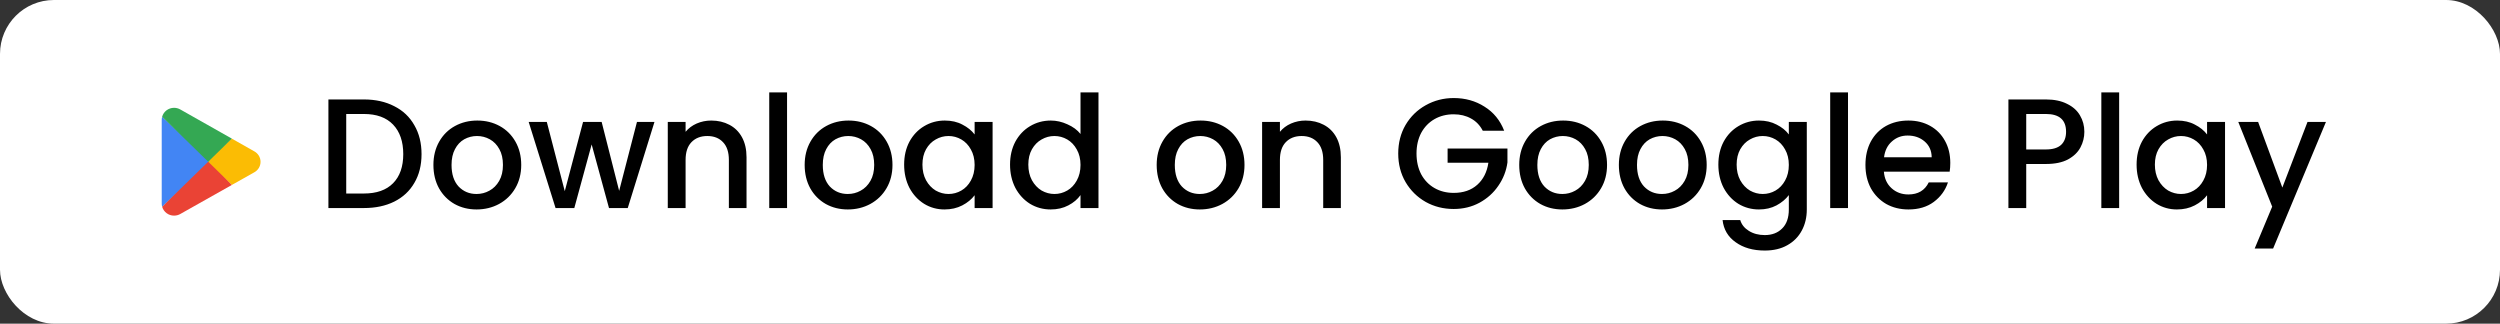 <svg width="224" height="29" viewBox="0 0 224 29" fill="none" xmlns="http://www.w3.org/2000/svg">
<rect x="0" y="0" width="224" height="29" fill="#333333" stroke="none"/>
<rect width="224" height="29" rx="4.83" fill="white"/>
<g clip-path="url(#clip0_53_5423)">
<path d="M18.624 14.273L14.528 18.518L14.528 18.52C14.594 18.752 14.735 18.956 14.928 19.1C15.121 19.245 15.356 19.322 15.597 19.32C15.802 19.32 15.993 19.266 16.158 19.172L16.172 19.164L20.782 16.567L18.624 14.273V14.273Z" fill="#EA4335"/>
<path d="M22.769 13.551L22.765 13.549L20.774 12.422L18.532 14.37L20.782 16.566L22.763 15.451C23.11 15.268 23.345 14.911 23.345 14.499C23.345 14.09 23.113 13.734 22.769 13.551Z" fill="#FBBC04"/>
<path d="M14.527 10.463C14.503 10.551 14.49 10.644 14.49 10.741V18.239C14.49 18.336 14.502 18.43 14.527 18.517L18.766 14.382L14.527 10.463H14.527Z" fill="#4285F4"/>
<path d="M18.655 14.49L20.775 12.421L16.168 9.815C15.995 9.714 15.798 9.66 15.597 9.66C15.085 9.66 14.653 10 14.528 10.462V10.463L18.654 14.49H18.655Z" fill="#34A853"/>
</g>
<path d="M32.604 8.911C33.64 8.911 34.546 9.112 35.32 9.513C36.104 9.905 36.706 10.474 37.126 11.221C37.556 11.958 37.77 12.822 37.77 13.811C37.77 14.8 37.556 15.659 37.126 16.387C36.706 17.115 36.104 17.675 35.32 18.067C34.546 18.45 33.64 18.641 32.604 18.641H29.426V8.911H32.604ZM32.604 17.339C33.743 17.339 34.616 17.031 35.222 16.415C35.829 15.799 36.132 14.931 36.132 13.811C36.132 12.682 35.829 11.8 35.222 11.165C34.616 10.53 33.743 10.213 32.604 10.213H31.022V17.339H32.604ZM42.698 18.767C41.97 18.767 41.312 18.604 40.724 18.277C40.136 17.941 39.674 17.474 39.338 16.877C39.002 16.27 38.834 15.57 38.834 14.777C38.834 13.993 39.007 13.298 39.352 12.691C39.697 12.084 40.169 11.618 40.766 11.291C41.364 10.964 42.031 10.801 42.768 10.801C43.505 10.801 44.173 10.964 44.77 11.291C45.367 11.618 45.839 12.084 46.184 12.691C46.529 13.298 46.702 13.993 46.702 14.777C46.702 15.561 46.525 16.256 46.17 16.863C45.816 17.47 45.33 17.941 44.714 18.277C44.108 18.604 43.435 18.767 42.698 18.767ZM42.698 17.381C43.109 17.381 43.492 17.283 43.846 17.087C44.21 16.891 44.504 16.597 44.728 16.205C44.952 15.813 45.064 15.337 45.064 14.777C45.064 14.217 44.957 13.746 44.742 13.363C44.528 12.971 44.243 12.677 43.888 12.481C43.533 12.285 43.151 12.187 42.74 12.187C42.33 12.187 41.947 12.285 41.592 12.481C41.247 12.677 40.971 12.971 40.766 13.363C40.561 13.746 40.458 14.217 40.458 14.777C40.458 15.608 40.668 16.252 41.088 16.709C41.517 17.157 42.054 17.381 42.698 17.381ZM58.64 10.927L56.246 18.641H54.566L53.012 12.943L51.458 18.641H49.778L47.37 10.927H48.994L50.604 17.129L52.242 10.927H53.908L55.476 17.101L57.072 10.927H58.64ZM63.725 10.801C64.331 10.801 64.873 10.927 65.349 11.179C65.834 11.431 66.212 11.804 66.483 12.299C66.753 12.794 66.889 13.391 66.889 14.091V18.641H65.307V14.329C65.307 13.638 65.134 13.111 64.789 12.747C64.443 12.374 63.972 12.187 63.375 12.187C62.777 12.187 62.301 12.374 61.947 12.747C61.601 13.111 61.429 13.638 61.429 14.329V18.641H59.833V10.927H61.429V11.809C61.69 11.492 62.021 11.244 62.423 11.067C62.833 10.89 63.267 10.801 63.725 10.801ZM70.52 8.281V18.641H68.924V8.281H70.52ZM75.962 18.767C75.234 18.767 74.576 18.604 73.988 18.277C73.4 17.941 72.938 17.474 72.602 16.877C72.266 16.27 72.098 15.57 72.098 14.777C72.098 13.993 72.27 13.298 72.616 12.691C72.961 12.084 73.433 11.618 74.03 11.291C74.627 10.964 75.294 10.801 76.032 10.801C76.769 10.801 77.436 10.964 78.034 11.291C78.631 11.618 79.103 12.084 79.448 12.691C79.793 13.298 79.966 13.993 79.966 14.777C79.966 15.561 79.788 16.256 79.434 16.863C79.079 17.47 78.594 17.941 77.978 18.277C77.371 18.604 76.699 18.767 75.962 18.767ZM75.962 17.381C76.373 17.381 76.755 17.283 77.11 17.087C77.474 16.891 77.768 16.597 77.992 16.205C78.216 15.813 78.328 15.337 78.328 14.777C78.328 14.217 78.221 13.746 78.006 13.363C77.791 12.971 77.507 12.677 77.152 12.481C76.797 12.285 76.415 12.187 76.004 12.187C75.593 12.187 75.21 12.285 74.856 12.481C74.51 12.677 74.235 12.971 74.03 13.363C73.825 13.746 73.722 14.217 73.722 14.777C73.722 15.608 73.932 16.252 74.352 16.709C74.781 17.157 75.318 17.381 75.962 17.381ZM81.011 14.749C81.011 13.974 81.17 13.288 81.487 12.691C81.814 12.094 82.253 11.632 82.803 11.305C83.364 10.969 83.98 10.801 84.651 10.801C85.258 10.801 85.785 10.922 86.234 11.165C86.691 11.398 87.055 11.692 87.326 12.047V10.927H88.936V18.641H87.326V17.493C87.055 17.857 86.686 18.16 86.219 18.403C85.753 18.646 85.221 18.767 84.624 18.767C83.961 18.767 83.354 18.599 82.803 18.263C82.253 17.918 81.814 17.442 81.487 16.835C81.17 16.219 81.011 15.524 81.011 14.749ZM87.326 14.777C87.326 14.245 87.213 13.783 86.99 13.391C86.775 12.999 86.49 12.7 86.135 12.495C85.781 12.29 85.398 12.187 84.987 12.187C84.577 12.187 84.194 12.29 83.84 12.495C83.485 12.691 83.195 12.985 82.972 13.377C82.757 13.76 82.65 14.217 82.65 14.749C82.65 15.281 82.757 15.748 82.972 16.149C83.195 16.55 83.485 16.858 83.84 17.073C84.204 17.278 84.586 17.381 84.987 17.381C85.398 17.381 85.781 17.278 86.135 17.073C86.49 16.868 86.775 16.569 86.99 16.177C87.213 15.776 87.326 15.309 87.326 14.777ZM90.5 14.749C90.5 13.974 90.659 13.288 90.976 12.691C91.302 12.094 91.741 11.632 92.292 11.305C92.852 10.969 93.472 10.801 94.154 10.801C94.658 10.801 95.153 10.913 95.638 11.137C96.132 11.352 96.525 11.641 96.814 12.005V8.281H98.424V18.641H96.814V17.479C96.552 17.852 96.189 18.16 95.722 18.403C95.264 18.646 94.737 18.767 94.14 18.767C93.468 18.767 92.852 18.599 92.292 18.263C91.741 17.918 91.302 17.442 90.976 16.835C90.659 16.219 90.5 15.524 90.5 14.749ZM96.814 14.777C96.814 14.245 96.702 13.783 96.478 13.391C96.263 12.999 95.978 12.7 95.624 12.495C95.269 12.29 94.886 12.187 94.476 12.187C94.065 12.187 93.683 12.29 93.328 12.495C92.973 12.691 92.684 12.985 92.46 13.377C92.245 13.76 92.138 14.217 92.138 14.749C92.138 15.281 92.245 15.748 92.46 16.149C92.684 16.55 92.973 16.858 93.328 17.073C93.692 17.278 94.075 17.381 94.476 17.381C94.886 17.381 95.269 17.278 95.624 17.073C95.978 16.868 96.263 16.569 96.478 16.177C96.702 15.776 96.814 15.309 96.814 14.777ZM107.503 18.767C106.775 18.767 106.117 18.604 105.529 18.277C104.941 17.941 104.479 17.474 104.143 16.877C103.807 16.27 103.639 15.57 103.639 14.777C103.639 13.993 103.811 13.298 104.157 12.691C104.502 12.084 104.973 11.618 105.571 11.291C106.168 10.964 106.835 10.801 107.573 10.801C108.31 10.801 108.977 10.964 109.575 11.291C110.172 11.618 110.643 12.084 110.989 12.691C111.334 13.298 111.507 13.993 111.507 14.777C111.507 15.561 111.329 16.256 110.975 16.863C110.62 17.47 110.135 17.941 109.519 18.277C108.912 18.604 108.24 18.767 107.503 18.767ZM107.503 17.381C107.913 17.381 108.296 17.283 108.651 17.087C109.015 16.891 109.309 16.597 109.533 16.205C109.757 15.813 109.869 15.337 109.869 14.777C109.869 14.217 109.761 13.746 109.547 13.363C109.332 12.971 109.047 12.677 108.693 12.481C108.338 12.285 107.955 12.187 107.545 12.187C107.134 12.187 106.751 12.285 106.397 12.481C106.051 12.677 105.776 12.971 105.571 13.363C105.365 13.746 105.263 14.217 105.263 14.777C105.263 15.608 105.473 16.252 105.893 16.709C106.322 17.157 106.859 17.381 107.503 17.381ZM116.977 10.801C117.583 10.801 118.125 10.927 118.601 11.179C119.086 11.431 119.464 11.804 119.735 12.299C120.005 12.794 120.141 13.391 120.141 14.091V18.641H118.559V14.329C118.559 13.638 118.386 13.111 118.041 12.747C117.695 12.374 117.224 12.187 116.627 12.187C116.029 12.187 115.553 12.374 115.199 12.747C114.853 13.111 114.681 13.638 114.681 14.329V18.641H113.085V10.927H114.681V11.809C114.942 11.492 115.273 11.244 115.675 11.067C116.085 10.89 116.519 10.801 116.977 10.801ZM132.855 11.711C132.603 11.226 132.253 10.862 131.805 10.619C131.357 10.367 130.839 10.241 130.251 10.241C129.607 10.241 129.033 10.386 128.529 10.675C128.025 10.964 127.628 11.375 127.339 11.907C127.059 12.439 126.919 13.055 126.919 13.755C126.919 14.455 127.059 15.076 127.339 15.617C127.628 16.149 128.025 16.56 128.529 16.849C129.033 17.138 129.607 17.283 130.251 17.283C131.119 17.283 131.824 17.04 132.365 16.555C132.906 16.07 133.238 15.412 133.359 14.581H129.705V13.307H135.067V14.553C134.964 15.309 134.694 16.004 134.255 16.639C133.826 17.274 133.261 17.782 132.561 18.165C131.87 18.538 131.1 18.725 130.251 18.725C129.336 18.725 128.501 18.515 127.745 18.095C126.989 17.666 126.387 17.073 125.939 16.317C125.5 15.561 125.281 14.707 125.281 13.755C125.281 12.803 125.5 11.949 125.939 11.193C126.387 10.437 126.989 9.849 127.745 9.429C128.51 9 129.346 8.785 130.251 8.785C131.287 8.785 132.206 9.042 133.009 9.555C133.821 10.059 134.409 10.778 134.773 11.711H132.855ZM139.987 18.767C139.259 18.767 138.601 18.604 138.013 18.277C137.425 17.941 136.963 17.474 136.627 16.877C136.291 16.27 136.123 15.57 136.123 14.777C136.123 13.993 136.296 13.298 136.641 12.691C136.987 12.084 137.458 11.618 138.055 11.291C138.653 10.964 139.32 10.801 140.057 10.801C140.795 10.801 141.462 10.964 142.059 11.291C142.657 11.618 143.128 12.084 143.473 12.691C143.819 13.298 143.991 13.993 143.991 14.777C143.991 15.561 143.814 16.256 143.459 16.863C143.105 17.47 142.619 17.941 142.003 18.277C141.397 18.604 140.725 18.767 139.987 18.767ZM139.987 17.381C140.398 17.381 140.781 17.283 141.135 17.087C141.499 16.891 141.793 16.597 142.017 16.205C142.241 15.813 142.353 15.337 142.353 14.777C142.353 14.217 142.246 13.746 142.031 13.363C141.817 12.971 141.532 12.677 141.177 12.481C140.823 12.285 140.44 12.187 140.029 12.187C139.619 12.187 139.236 12.285 138.881 12.481C138.536 12.677 138.261 12.971 138.055 13.363C137.85 13.746 137.747 14.217 137.747 14.777C137.747 15.608 137.957 16.252 138.377 16.709C138.807 17.157 139.343 17.381 139.987 17.381ZM148.915 18.767C148.187 18.767 147.529 18.604 146.941 18.277C146.353 17.941 145.891 17.474 145.555 16.877C145.219 16.27 145.051 15.57 145.051 14.777C145.051 13.993 145.224 13.298 145.569 12.691C145.914 12.084 146.386 11.618 146.983 11.291C147.58 10.964 148.248 10.801 148.985 10.801C149.722 10.801 150.39 10.964 150.987 11.291C151.584 11.618 152.056 12.084 152.401 12.691C152.746 13.298 152.919 13.993 152.919 14.777C152.919 15.561 152.742 16.256 152.387 16.863C152.032 17.47 151.547 17.941 150.931 18.277C150.324 18.604 149.652 18.767 148.915 18.767ZM148.915 17.381C149.326 17.381 149.708 17.283 150.063 17.087C150.427 16.891 150.721 16.597 150.945 16.205C151.169 15.813 151.281 15.337 151.281 14.777C151.281 14.217 151.174 13.746 150.959 13.363C150.744 12.971 150.46 12.677 150.105 12.481C149.75 12.285 149.368 12.187 148.957 12.187C148.546 12.187 148.164 12.285 147.809 12.481C147.464 12.677 147.188 12.971 146.983 13.363C146.778 13.746 146.675 14.217 146.675 14.777C146.675 15.608 146.885 16.252 147.305 16.709C147.734 17.157 148.271 17.381 148.915 17.381ZM157.605 10.801C158.202 10.801 158.729 10.922 159.187 11.165C159.653 11.398 160.017 11.692 160.279 12.047V10.927H161.889V18.767C161.889 19.476 161.739 20.106 161.441 20.657C161.142 21.217 160.708 21.656 160.139 21.973C159.579 22.29 158.907 22.449 158.123 22.449C157.077 22.449 156.209 22.202 155.519 21.707C154.828 21.222 154.436 20.559 154.343 19.719H155.925C156.046 20.12 156.303 20.442 156.695 20.685C157.096 20.937 157.572 21.063 158.123 21.063C158.767 21.063 159.285 20.867 159.677 20.475C160.078 20.083 160.279 19.514 160.279 18.767V17.479C160.008 17.843 159.639 18.151 159.173 18.403C158.715 18.646 158.193 18.767 157.605 18.767C156.933 18.767 156.317 18.599 155.757 18.263C155.206 17.918 154.767 17.442 154.441 16.835C154.123 16.219 153.965 15.524 153.965 14.749C153.965 13.974 154.123 13.288 154.441 12.691C154.767 12.094 155.206 11.632 155.757 11.305C156.317 10.969 156.933 10.801 157.605 10.801ZM160.279 14.777C160.279 14.245 160.167 13.783 159.943 13.391C159.728 12.999 159.443 12.7 159.089 12.495C158.734 12.29 158.351 12.187 157.941 12.187C157.53 12.187 157.147 12.29 156.793 12.495C156.438 12.691 156.149 12.985 155.925 13.377C155.71 13.76 155.603 14.217 155.603 14.749C155.603 15.281 155.71 15.748 155.925 16.149C156.149 16.55 156.438 16.858 156.793 17.073C157.157 17.278 157.539 17.381 157.941 17.381C158.351 17.381 158.734 17.278 159.089 17.073C159.443 16.868 159.728 16.569 159.943 16.177C160.167 15.776 160.279 15.309 160.279 14.777ZM165.581 8.281V18.641H163.985V8.281H165.581ZM174.746 14.595C174.746 14.884 174.728 15.146 174.69 15.379H168.796C168.843 15.995 169.072 16.49 169.482 16.863C169.893 17.236 170.397 17.423 170.994 17.423C171.853 17.423 172.46 17.064 172.814 16.345H174.536C174.303 17.054 173.878 17.638 173.262 18.095C172.656 18.543 171.9 18.767 170.994 18.767C170.257 18.767 169.594 18.604 169.006 18.277C168.428 17.941 167.97 17.474 167.634 16.877C167.308 16.27 167.144 15.57 167.144 14.777C167.144 13.984 167.303 13.288 167.62 12.691C167.947 12.084 168.4 11.618 168.978 11.291C169.566 10.964 170.238 10.801 170.994 10.801C171.722 10.801 172.371 10.96 172.94 11.277C173.51 11.594 173.953 12.042 174.27 12.621C174.588 13.19 174.746 13.848 174.746 14.595ZM173.08 14.091C173.071 13.503 172.861 13.032 172.45 12.677C172.04 12.322 171.531 12.145 170.924 12.145C170.374 12.145 169.902 12.322 169.51 12.677C169.118 13.022 168.885 13.494 168.81 14.091H173.08ZM186.758 11.809C186.758 12.304 186.641 12.77 186.408 13.209C186.174 13.648 185.801 14.007 185.288 14.287C184.774 14.558 184.116 14.693 183.314 14.693H181.55V18.641H179.954V8.911H183.314C184.06 8.911 184.69 9.042 185.204 9.303C185.726 9.555 186.114 9.9 186.366 10.339C186.627 10.778 186.758 11.268 186.758 11.809ZM183.314 13.391C183.92 13.391 184.373 13.256 184.672 12.985C184.97 12.705 185.12 12.313 185.12 11.809C185.12 10.745 184.518 10.213 183.314 10.213H181.55V13.391H183.314ZM189.876 8.281V18.641H188.28V8.281H189.876ZM191.439 14.749C191.439 13.974 191.598 13.288 191.915 12.691C192.242 12.094 192.681 11.632 193.231 11.305C193.791 10.969 194.407 10.801 195.079 10.801C195.686 10.801 196.213 10.922 196.661 11.165C197.119 11.398 197.483 11.692 197.753 12.047V10.927H199.363V18.641H197.753V17.493C197.483 17.857 197.114 18.16 196.647 18.403C196.181 18.646 195.649 18.767 195.051 18.767C194.389 18.767 193.782 18.599 193.231 18.263C192.681 17.918 192.242 17.442 191.915 16.835C191.598 16.219 191.439 15.524 191.439 14.749ZM197.753 14.777C197.753 14.245 197.641 13.783 197.417 13.391C197.203 12.999 196.918 12.7 196.563 12.495C196.209 12.29 195.826 12.187 195.415 12.187C195.005 12.187 194.622 12.29 194.267 12.495C193.913 12.691 193.623 12.985 193.399 13.377C193.185 13.76 193.077 14.217 193.077 14.749C193.077 15.281 193.185 15.748 193.399 16.149C193.623 16.55 193.913 16.858 194.267 17.073C194.631 17.278 195.014 17.381 195.415 17.381C195.826 17.381 196.209 17.278 196.563 17.073C196.918 16.868 197.203 16.569 197.417 16.177C197.641 15.776 197.753 15.309 197.753 14.777ZM208.404 10.927L203.672 22.267H202.02L203.588 18.515L200.55 10.927H202.328L204.498 16.807L206.752 10.927H208.404Z" fill="black"/>
<defs>
<clipPath id="clip0_53_5423">
<rect width="9.056" height="9.66" fill="white" transform="translate(14.49 9.66)"/>
</clipPath>
</defs>
</svg>
